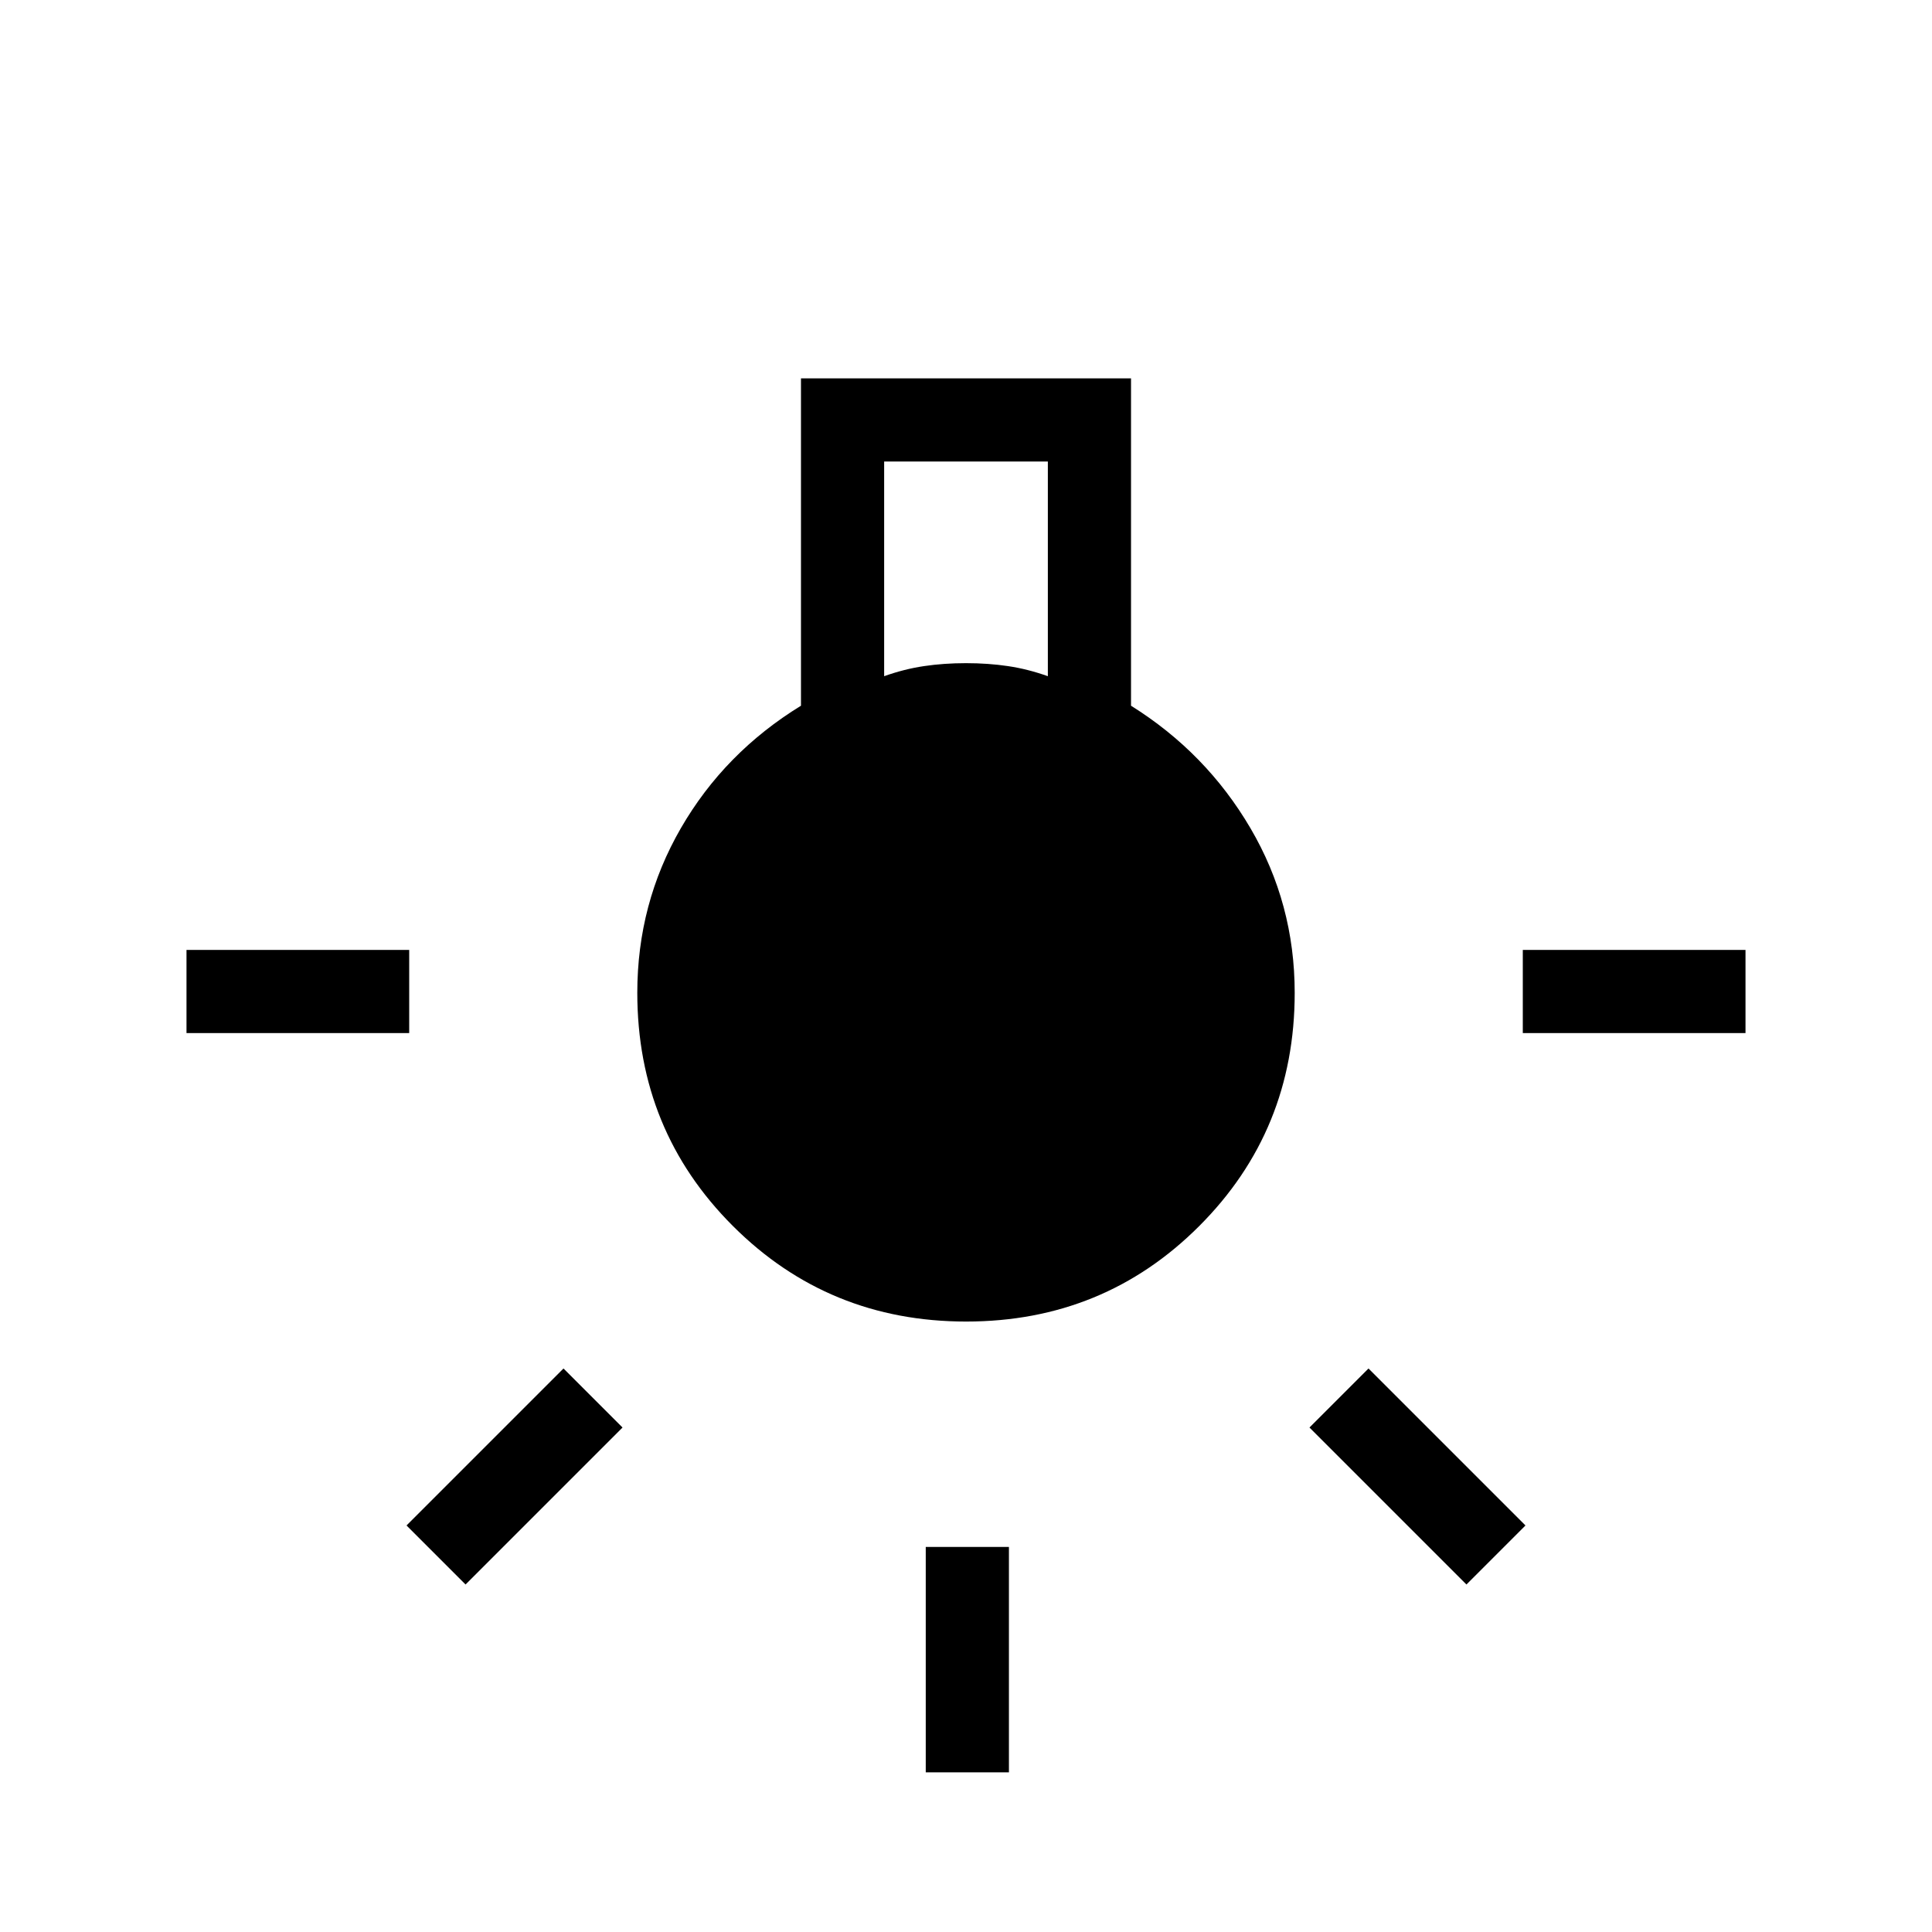<svg xmlns="http://www.w3.org/2000/svg" height="40" viewBox="0 -960 960 960" width="40"><path d="M460-79.33v-112h41.33v112H460ZM92.67-446.67V-488h110.66v41.33H92.67Zm664 0V-488h110.66v41.33H756.67Zm-28 274-78-78L680-280l78 78-29.33 29.33Zm-497.34 0L202-202l78-78 29.33 29.33-78 78Zm248.76-130.66q-68.38 0-115.9-47.46-47.52-47.46-47.52-115.88 0-44.33 21.66-81.83Q360-586 398-609.33V-772h164v162.67q37.33 23.33 59.33 60.83t22 81.83q0 68.42-47.43 115.88-47.43 47.46-115.81 47.46ZM439.33-624q10-3.57 19.84-5.02 9.83-1.46 20.83-1.46 11 0 20.83 1.46 9.84 1.45 19.84 5.02v-106.67h-81.34V-624Z"/></svg>